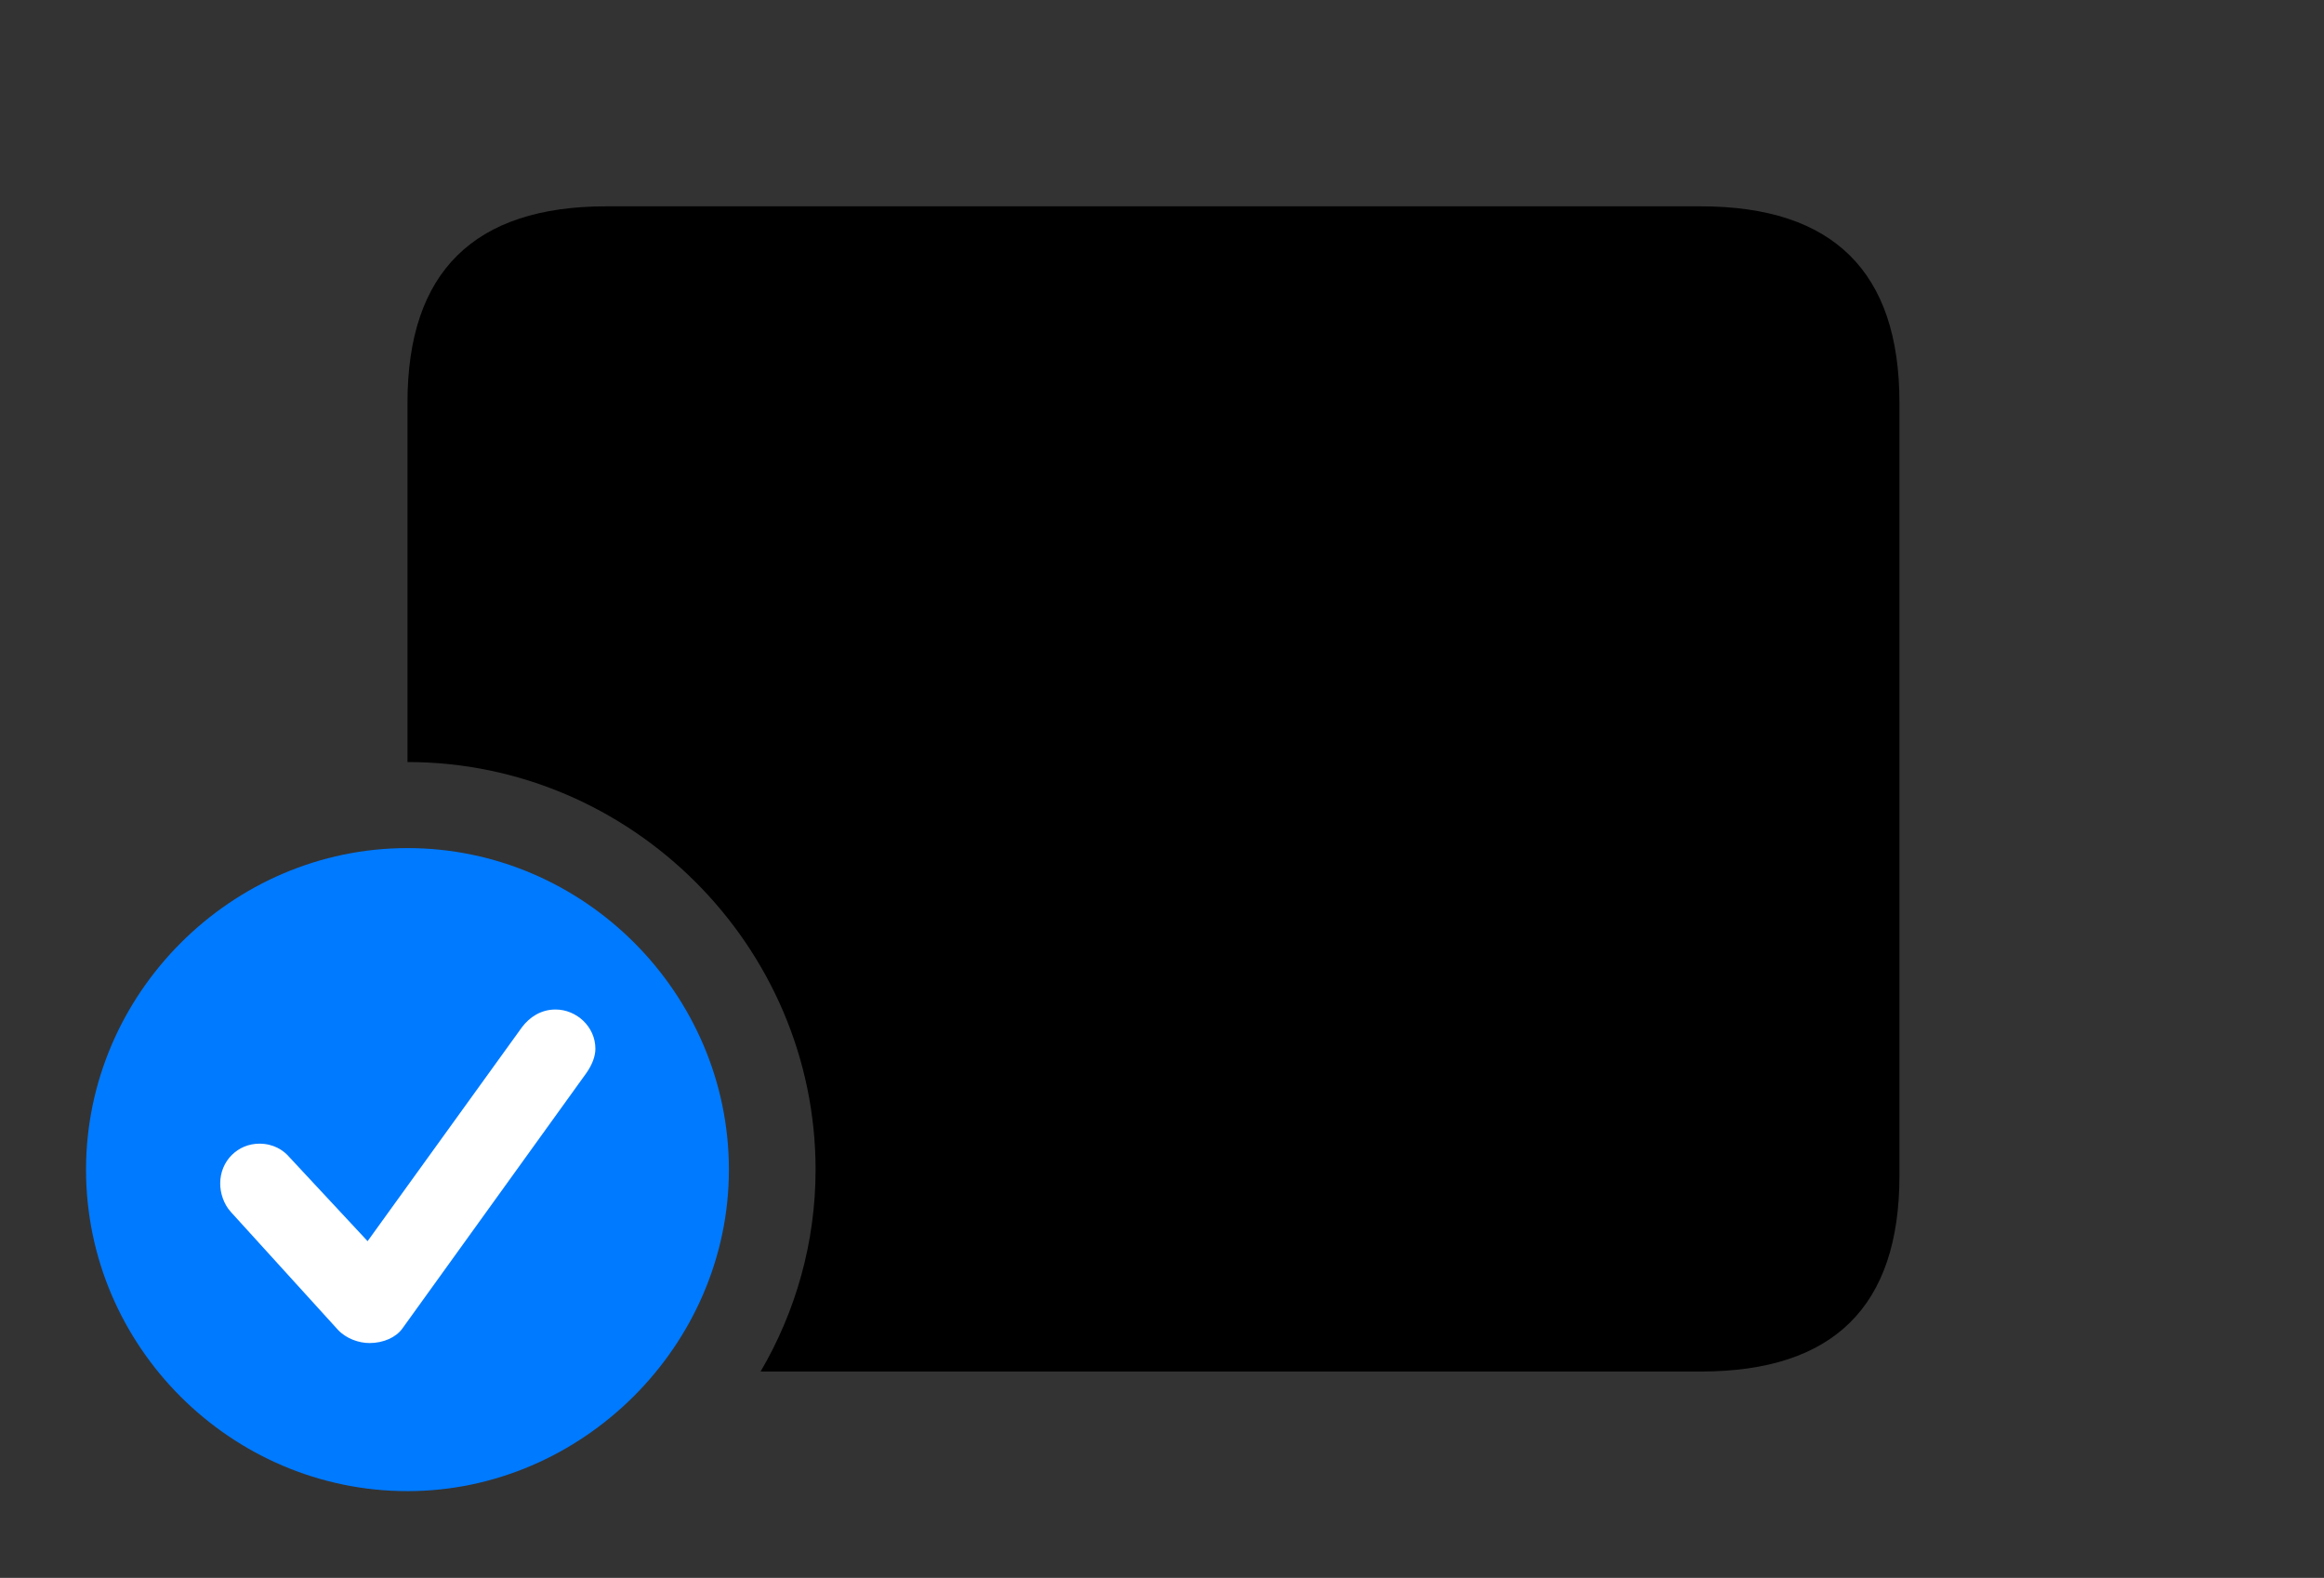 <svg version="1.1" xmlns="http://www.w3.org/2000/svg" xmlns:xlink="http://www.w3.org/1999/xlink" viewBox="0 0 50.217 34.084">
 <rect x="0" y="0" width="50.217" height="34.084" fill="#333333" stroke="none"/>
 <g>
  
  <path d="M41.043 8.695L41.043 25.402C41.043 28.219 39.621 29.627 36.75 29.627L16.435 29.627C17.191 28.338 17.623 26.845 17.623 25.266C17.623 20.439 13.645 16.461 8.805 16.461L8.805 8.695C8.805 5.879 10.24 4.457 13.098 4.457L36.75 4.457C39.621 4.457 41.043 5.879 41.043 8.695Z" style="fill:hsl(0 0 0/0.85)"></path>
  <path d="M8.805 32.211C12.578 32.211 15.75 29.066 15.75 25.266C15.75 21.465 12.619 18.32 8.805 18.32C5.004 18.32 1.859 21.465 1.859 25.266C1.859 29.094 5.004 32.211 8.805 32.211Z" style="fill:#007aff"></path>
  <path d="M7.984 29.012C7.752 29.012 7.479 28.916 7.301 28.725L4.99 26.182C4.826 26.004 4.758 25.758 4.758 25.566C4.758 25.074 5.141 24.705 5.605 24.705C5.906 24.705 6.125 24.842 6.262 25.006L7.943 26.811L11.279 22.189C11.443 21.971 11.69 21.807 12.004 21.807C12.455 21.807 12.865 22.176 12.865 22.654C12.865 22.818 12.797 22.996 12.674 23.174L8.695 28.697C8.559 28.889 8.285 29.012 7.984 29.012Z" style="fill:white"></path>
 </g>
</svg>